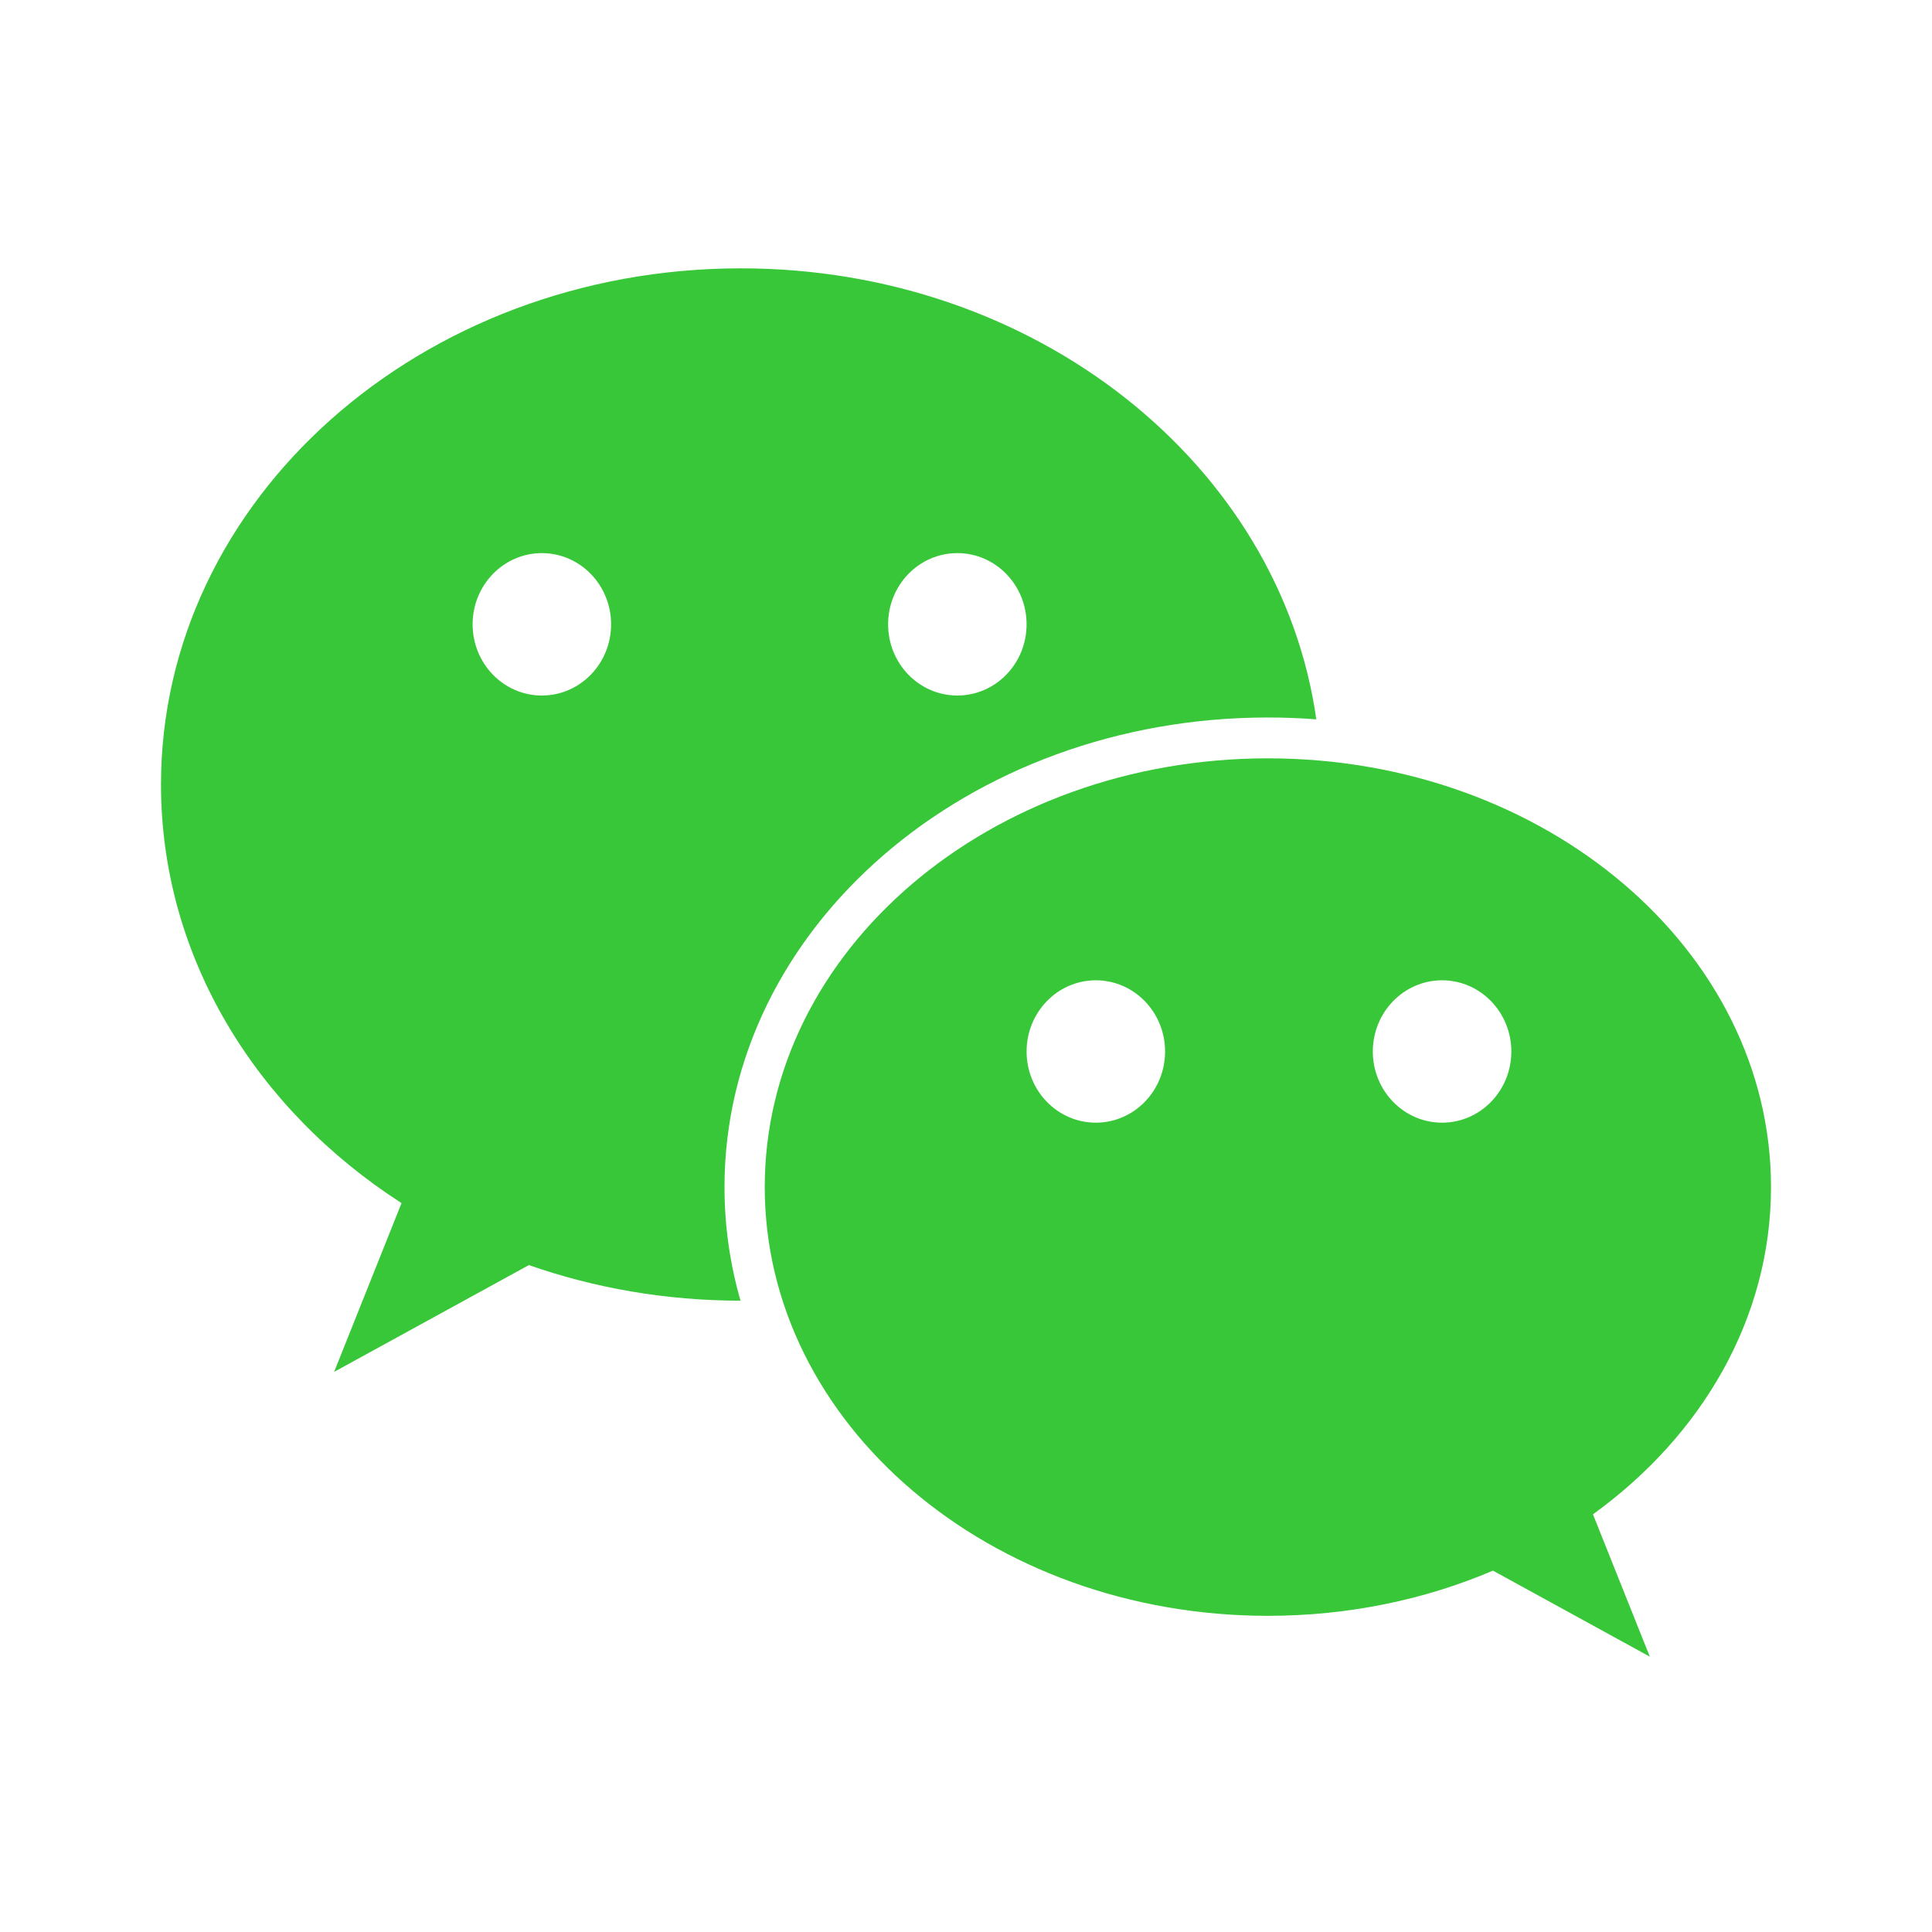 <?xml version="1.0" encoding="UTF-8" standalone="no"?>
<svg width="72px" height="72px" viewBox="0 0 72 72" version="1.1" xmlns="http://www.w3.org/2000/svg" xmlns:xlink="http://www.w3.org/1999/xlink" xmlns:sketch="http://www.bohemiancoding.com/sketch/ns">
    <!-- Generator: Sketch 3.4.2 (15855) - http://www.bohemiancoding.com/sketch -->
    <title>icon_weixin_small</title>
    <desc>Created with Sketch.</desc>
    <defs></defs>
    <g id="slice" stroke="none" stroke-width="1" fill="none" fill-rule="evenodd" sketch:type="MSPage">
        <g id="icon_general" sketch:type="MSArtboardGroup" transform="translate(-1844, -192)" fill="#38C738">
            <g id="icon_weixin_small" sketch:type="MSLayerGroup" transform="translate(1844, 192)">
                <path d="M55.638,58.533 C53.114,59.611 50.265,60.217 47.25,60.217 C36.895,60.217 28.5,53.064 28.5,44.239 C28.5,35.415 36.895,28.261 47.25,28.261 C57.605,28.261 66,35.415 66,44.239 C66,49.128 63.424,53.503 59.365,56.434 L61.484,61.739 L55.638,58.533 Z M40.839,41.839 C42.264,41.839 43.419,40.652 43.419,39.186 C43.419,37.721 42.264,36.533 40.839,36.533 C39.413,36.533 38.258,37.721 38.258,39.186 C38.258,40.652 39.413,41.839 40.839,41.839 Z M53.742,41.839 C55.167,41.839 56.323,40.652 56.323,39.186 C56.323,37.721 55.167,36.533 53.742,36.533 C52.317,36.533 51.161,37.721 51.161,39.186 C51.161,40.652 52.317,41.839 53.742,41.839 Z" id="Oval-1644" sketch:type="MSShapeGroup"></path>
                <path d="M27.597,48.473 C24.813,48.471 22.153,48.001 19.71,47.146 L12.452,51.126 L14.964,44.836 C9.533,41.341 6,35.656 6,29.236 C6,18.612 15.676,10 27.613,10 C38.625,10 47.714,17.33 49.055,26.808 C48.46,26.762 47.858,26.739 47.25,26.739 C36.066,26.739 27,34.574 27,44.239 C27,45.699 27.207,47.117 27.597,48.473 Z M20.194,25.92 C21.619,25.92 22.774,24.732 22.774,23.266 C22.774,21.801 21.619,20.613 20.194,20.613 C18.768,20.613 17.613,21.801 17.613,23.266 C17.613,24.732 18.768,25.92 20.194,25.92 Z M35.677,25.92 C37.103,25.92 38.258,24.732 38.258,23.266 C38.258,21.801 37.103,20.613 35.677,20.613 C34.252,20.613 33.097,21.801 33.097,23.266 C33.097,24.732 34.252,25.92 35.677,25.92 Z" id="Oval-1644" sketch:type="MSShapeGroup"></path>
            </g>
        </g>
    </g>
</svg>